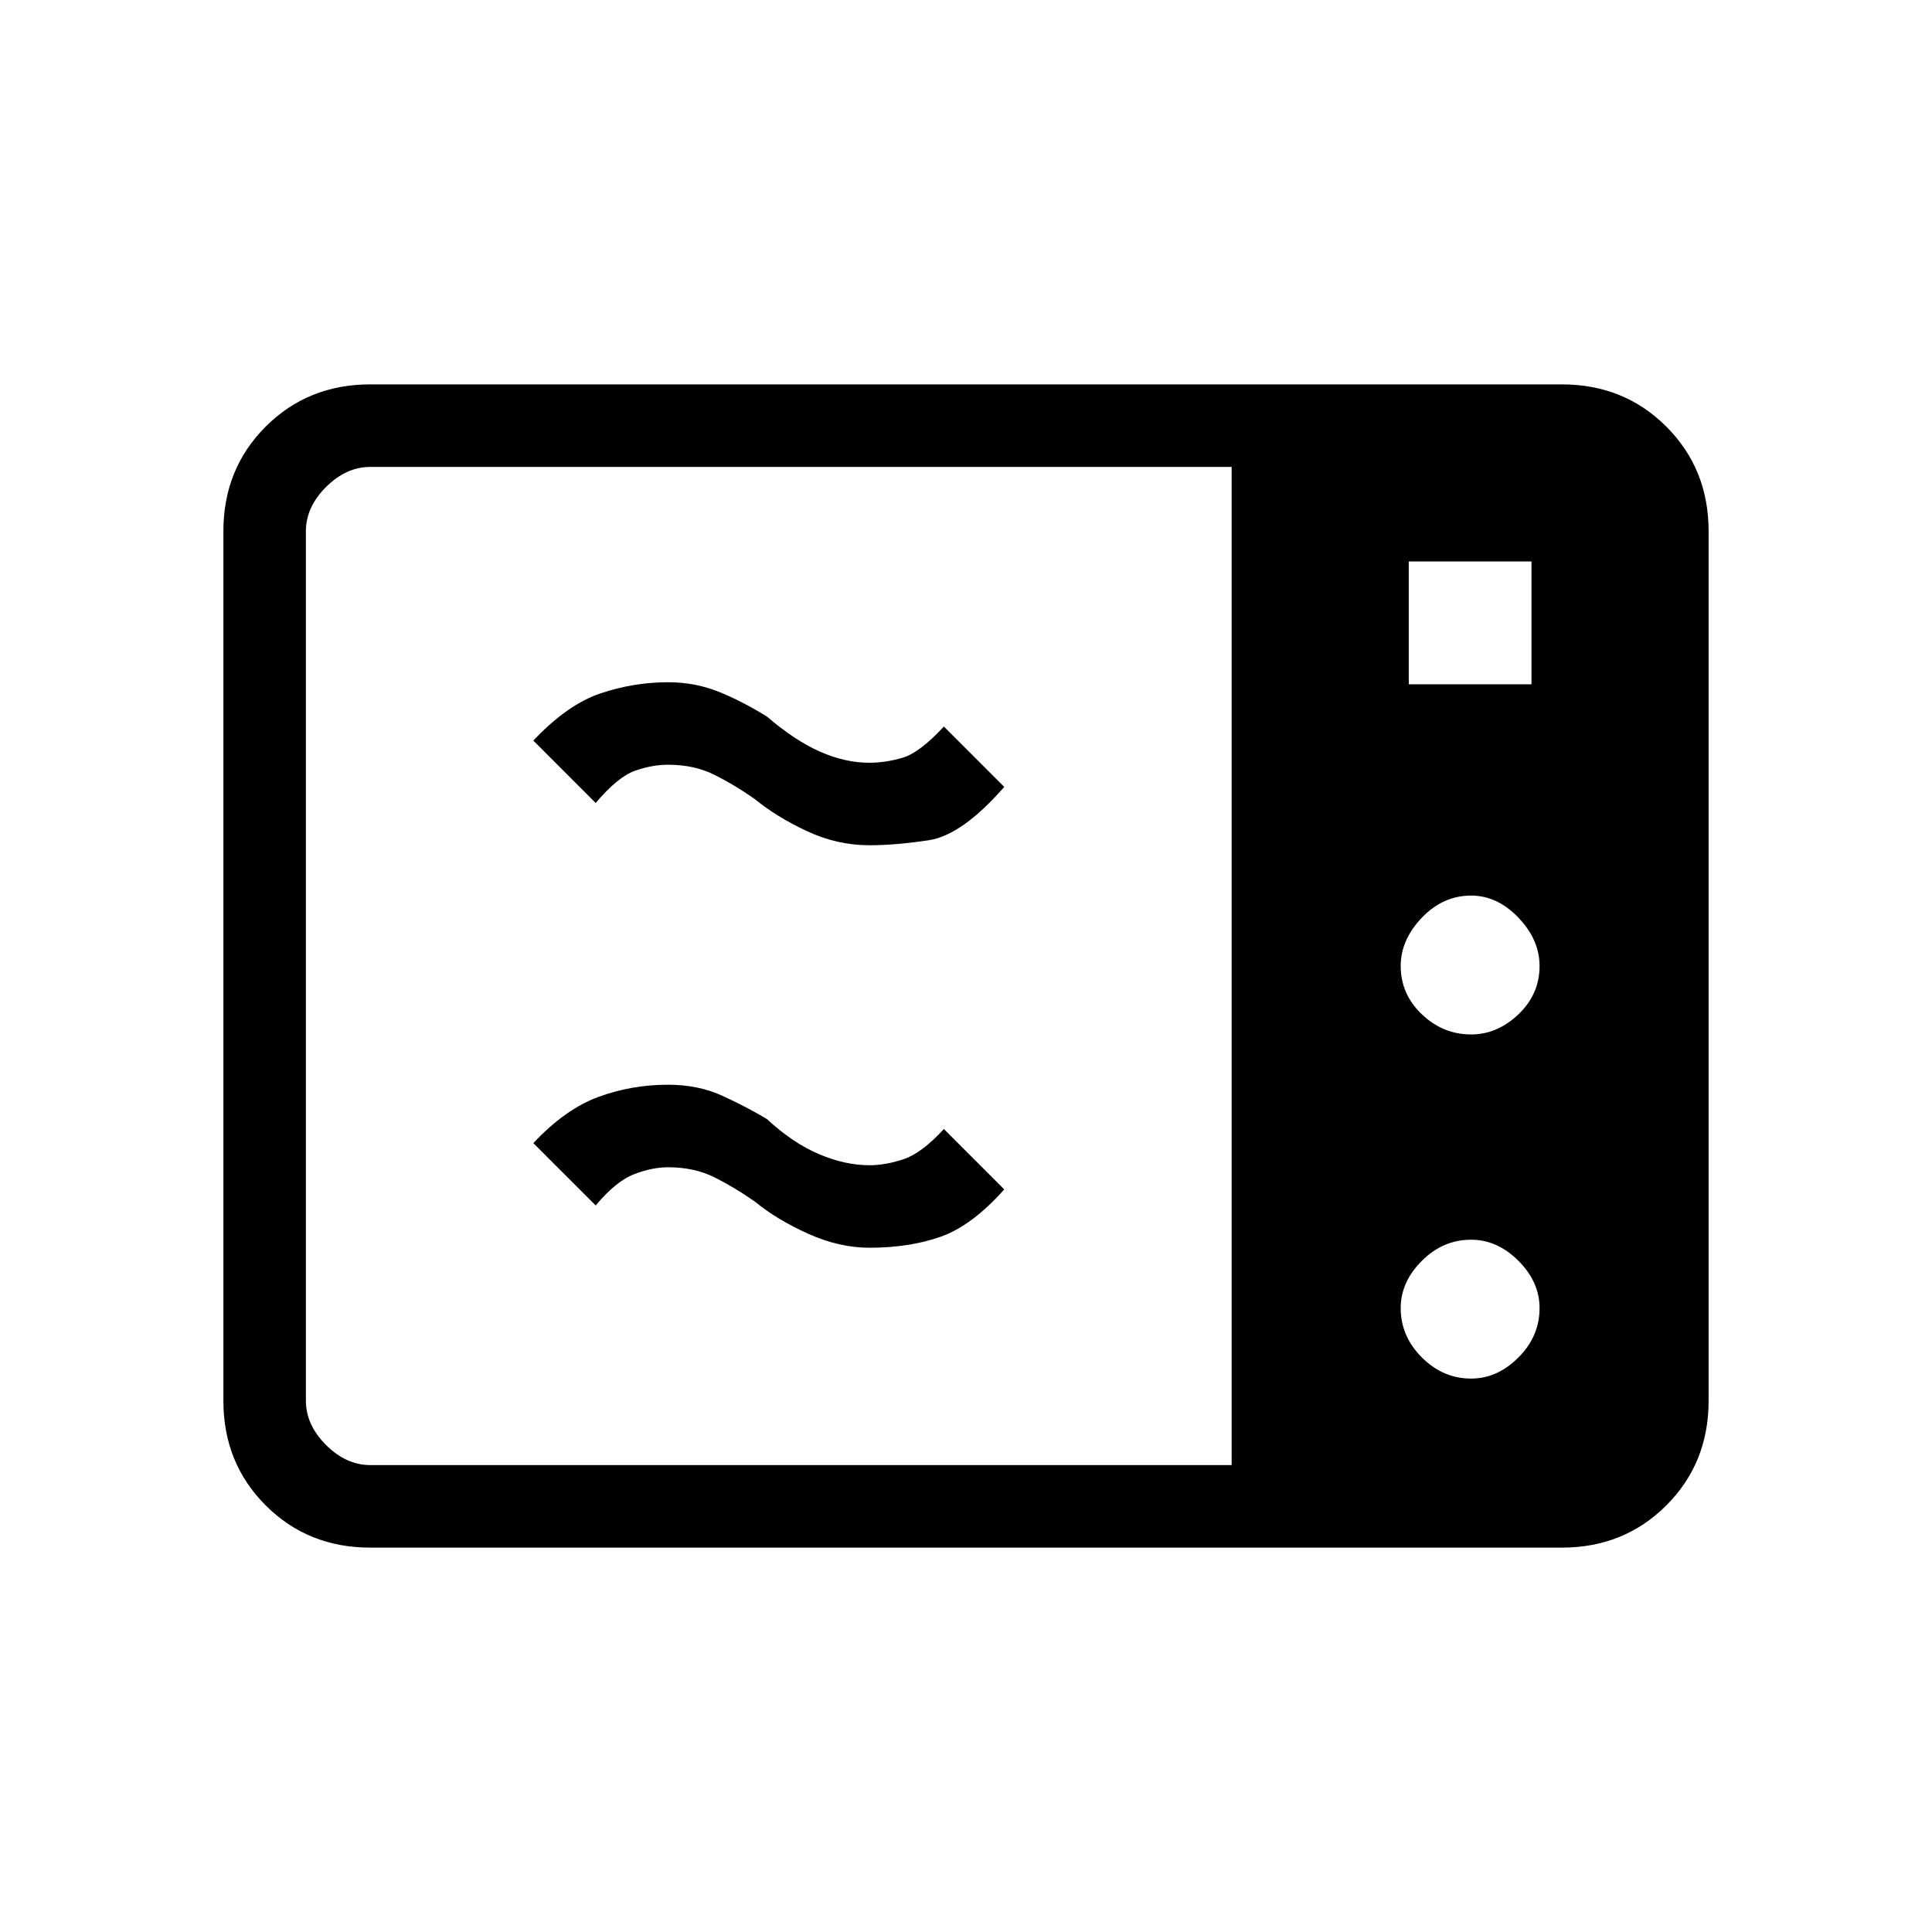 <svg xmlns="http://www.w3.org/2000/svg" height="40" width="40"><path d="M7.667 32.042q-1.292 0-2.167-.875-.875-.875-.875-2.167V11q0-1.292.875-2.167.875-.875 2.167-.875h24.666q1.292 0 2.167.875.875.875.875 2.167v18q0 1.292-.875 2.167-.875.875-2.167.875Zm0-1.709H25.5V9.667H7.667q-.5 0-.917.416-.417.417-.417.917v18q0 .5.417.917.417.416.917.416Zm21.5-16.166h2.541v-2.542h-2.541Zm1.291 7.25q.542 0 .98-.417.437-.417.437-1 0-.542-.437-1-.438-.458-.98-.458-.583 0-1.02.458-.438.458-.438 1 0 .583.438 1 .437.417 1.02.417Zm0 7.125q.542 0 .98-.438.437-.437.437-1.021 0-.541-.437-.979-.438-.437-.98-.437-.583 0-1.02.437-.438.438-.438.979 0 .584.438 1.021.437.438 1.02.438ZM18 25.833q-.625 0-1.271-.291-.646-.292-1.104-.667-.417-.292-.833-.5-.417-.208-.959-.208-.333 0-.708.145-.375.146-.792.646l-1.291-1.291q.666-.709 1.354-.959.687-.25 1.437-.25.625 0 1.125.23.5.229.917.479.542.5 1.083.729.542.229 1.042.229.333 0 .708-.125.375-.125.834-.625l1.25 1.25q-.667.75-1.313.979-.646.229-1.479.229Zm0-8.333q-.667 0-1.292-.292-.625-.291-1.083-.666-.417-.292-.833-.5-.417-.209-.959-.209-.333 0-.687.125-.354.125-.813.667l-1.291-1.292q.708-.75 1.396-.979.687-.229 1.395-.229.542 0 1.021.187.479.188 1.021.521.583.5 1.104.73.521.229 1.021.229.333 0 .688-.104.354-.105.854-.646l1.25 1.25q-.875 1-1.563 1.104-.687.104-1.229.104Z"/></svg>